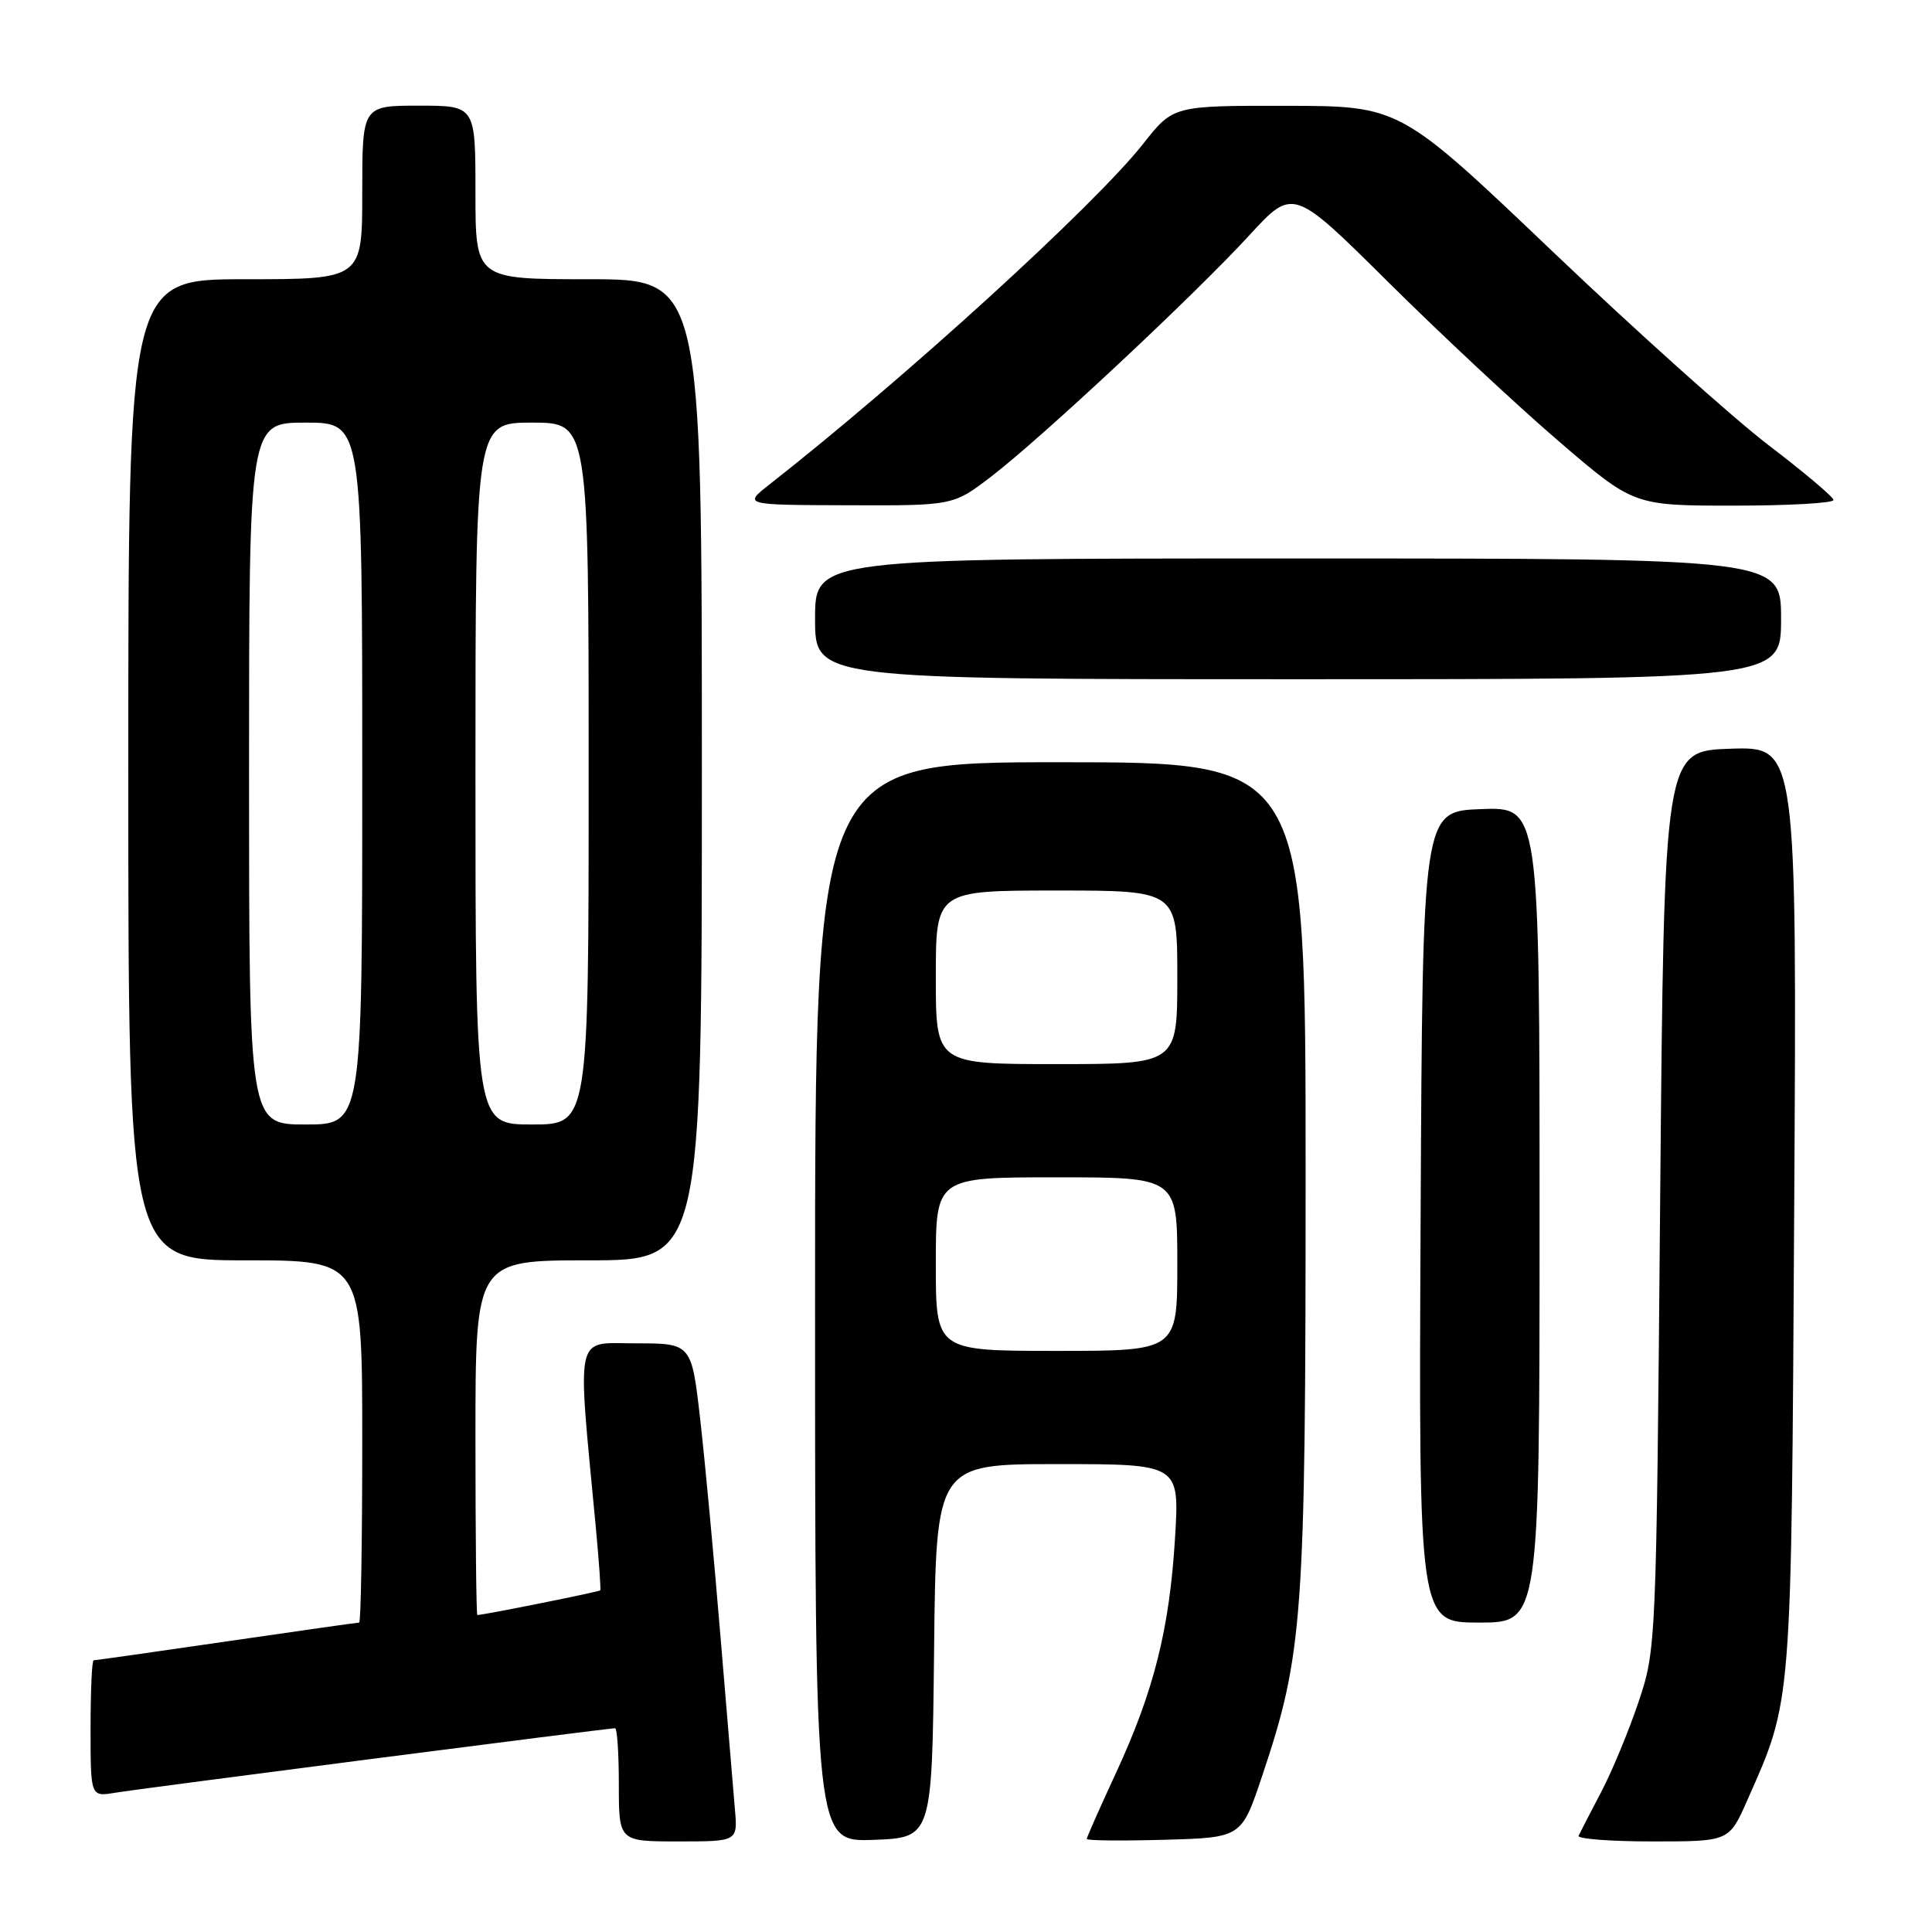 <?xml version="1.0" encoding="UTF-8" standalone="no"?>
<!DOCTYPE svg PUBLIC "-//W3C//DTD SVG 1.1//EN" "http://www.w3.org/Graphics/SVG/1.1/DTD/svg11.dtd" >
<svg xmlns="http://www.w3.org/2000/svg" xmlns:xlink="http://www.w3.org/1999/xlink" version="1.1" viewBox="0 0 256 256">
 <g >
 <path fill="currentColor"
d=" M 97.38 239.75 C 97.18 237.41 96.32 227.18 95.48 217.00 C 94.64 206.82 93.44 193.89 92.80 188.25 C 91.64 178.00 91.64 178.00 84.25 178.00 C 76.04 178.00 76.46 176.04 78.96 202.50 C 79.37 206.90 79.63 210.60 79.54 210.73 C 79.40 210.92 64.06 214.00 63.25 214.00 C 63.11 214.00 63.00 203.43 63.00 190.50 C 63.00 167.00 63.00 167.00 78.00 167.00 C 93.00 167.00 93.00 167.00 93.00 102.00 C 93.00 37.00 93.00 37.00 78.00 37.00 C 63.00 37.00 63.00 37.00 63.00 25.50 C 63.00 14.00 63.00 14.00 55.50 14.00 C 48.00 14.00 48.00 14.00 48.00 25.50 C 48.00 37.00 48.00 37.00 32.50 37.00 C 17.00 37.00 17.00 37.00 17.00 102.00 C 17.00 167.00 17.00 167.00 32.50 167.00 C 48.00 167.00 48.00 167.00 48.00 191.00 C 48.00 204.20 47.82 215.00 47.59 215.00 C 47.37 215.00 39.45 216.12 30.00 217.50 C 20.55 218.88 12.63 220.00 12.41 220.00 C 12.18 220.00 12.00 224.07 12.00 229.05 C 12.00 238.09 12.00 238.09 15.25 237.55 C 18.46 237.01 80.54 229.00 81.50 229.00 C 81.78 229.00 82.00 232.38 82.00 236.50 C 82.00 244.00 82.00 244.00 89.88 244.00 C 97.75 244.00 97.75 244.00 97.38 239.75 Z  M 123.77 218.75 C 124.03 194.00 124.03 194.00 140.16 194.00 C 156.29 194.00 156.29 194.00 155.70 203.75 C 154.97 215.83 152.90 224.06 147.89 234.89 C 145.75 239.50 144.00 243.46 144.00 243.67 C 144.00 243.89 148.61 243.94 154.25 243.78 C 164.50 243.50 164.50 243.50 167.22 235.39 C 172.67 219.15 173.00 214.57 173.00 155.37 C 173.00 101.00 173.00 101.00 140.50 101.00 C 108.00 101.00 108.00 101.00 108.00 172.54 C 108.00 244.08 108.00 244.08 115.75 243.79 C 123.50 243.50 123.50 243.50 123.77 218.75 Z  M 231.50 238.60 C 237.49 225.06 237.35 226.80 237.74 160.21 C 238.10 98.92 238.10 98.92 229.30 99.21 C 220.50 99.50 220.50 99.50 219.98 159.00 C 219.47 218.08 219.45 218.55 217.12 225.50 C 215.83 229.35 213.59 234.75 212.14 237.50 C 210.70 240.25 209.36 242.84 209.17 243.25 C 208.99 243.66 213.40 244.00 218.97 244.00 C 229.11 244.00 229.11 244.00 231.50 238.60 Z  M 204.00 160.96 C 204.00 106.92 204.00 106.92 196.25 107.21 C 188.50 107.50 188.50 107.50 188.24 161.25 C 187.98 215.00 187.98 215.00 195.99 215.00 C 204.00 215.00 204.00 215.00 204.00 160.96 Z  M 236.00 82.00 C 236.00 74.00 236.00 74.00 172.00 74.00 C 108.00 74.00 108.00 74.00 108.00 82.00 C 108.00 90.00 108.00 90.00 172.00 90.00 C 236.00 90.00 236.00 90.00 236.00 82.00 Z  M 131.41 63.09 C 138.18 57.88 158.29 39.08 165.54 31.18 C 171.34 24.87 171.34 24.87 183.92 37.35 C 190.84 44.22 200.99 53.70 206.49 58.42 C 216.47 67.00 216.47 67.00 229.74 67.00 C 237.03 67.00 242.98 66.66 242.95 66.25 C 242.92 65.84 239.05 62.58 234.36 59.00 C 229.67 55.42 216.76 43.85 205.67 33.27 C 185.50 14.05 185.50 14.05 170.48 14.02 C 155.46 14.00 155.46 14.00 151.48 19.05 C 145.03 27.23 120.01 50.04 101.95 64.20 C 98.50 66.91 98.50 66.91 112.41 66.95 C 126.32 67.00 126.32 67.00 131.41 63.09 Z  M 33.00 102.50 C 33.00 56.00 33.00 56.00 40.50 56.00 C 48.00 56.00 48.00 56.00 48.00 102.50 C 48.00 149.00 48.00 149.00 40.50 149.00 C 33.00 149.00 33.00 149.00 33.00 102.50 Z  M 63.00 102.50 C 63.00 56.00 63.00 56.00 70.50 56.00 C 78.00 56.00 78.00 56.00 78.00 102.50 C 78.00 149.00 78.00 149.00 70.50 149.00 C 63.00 149.00 63.00 149.00 63.00 102.50 Z  M 124.00 167.50 C 124.00 156.00 124.00 156.00 140.00 156.00 C 156.00 156.00 156.00 156.00 156.00 167.50 C 156.00 179.00 156.00 179.00 140.00 179.00 C 124.00 179.00 124.00 179.00 124.00 167.50 Z  M 124.00 129.50 C 124.00 118.00 124.00 118.00 140.00 118.00 C 156.00 118.00 156.00 118.00 156.00 129.50 C 156.00 141.00 156.00 141.00 140.00 141.00 C 124.00 141.00 124.00 141.00 124.00 129.50 Z "/>
</g>
</svg>